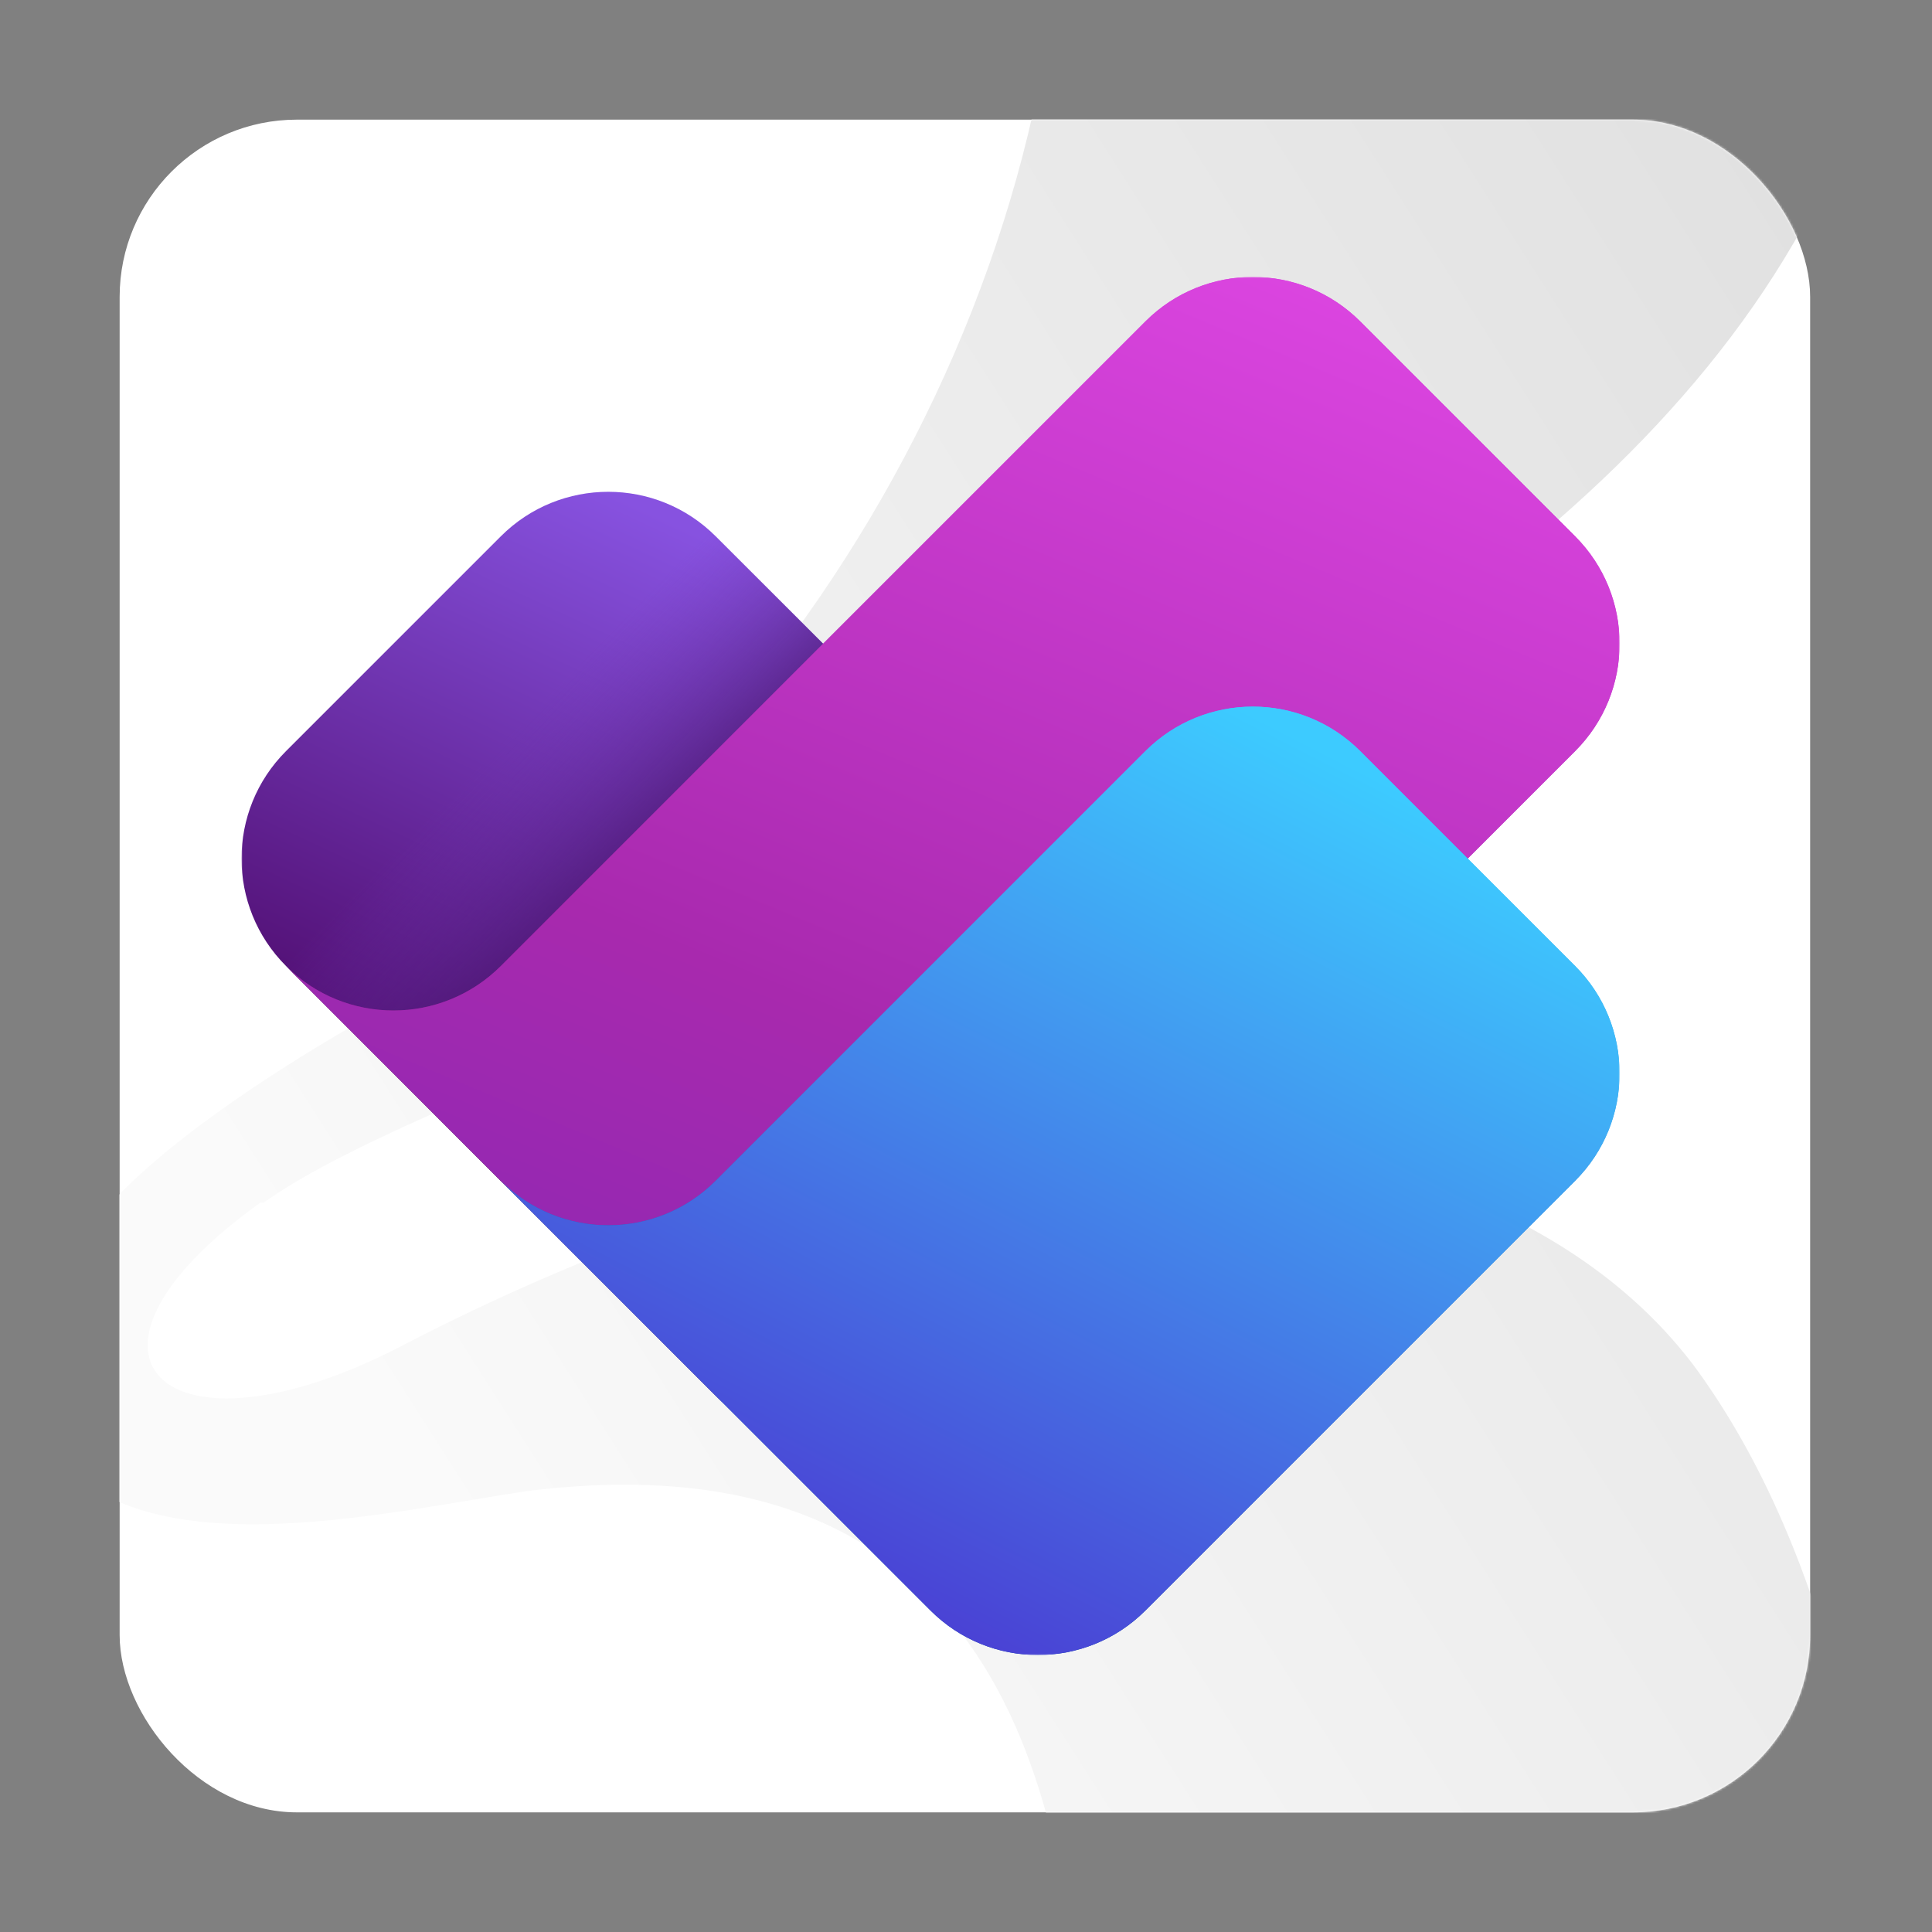 <svg width="872" height="872" viewBox="0 0 872 872" fill="none" xmlns="http://www.w3.org/2000/svg">
<rect x="0" y="0" width="872" height="872" fill="#808080" stroke="none"/>
<rect x="54" y="54" width="763" height="764" rx="80" fill="white"/>
<mask id="mask0_12_96" style="mask-type:alpha" maskUnits="userSpaceOnUse" x="54" y="54" width="763" height="764">
<rect x="54" y="54" width="763" height="764" rx="80" fill="white"/>
</mask>
<g mask="url(#mask0_12_96)">
<path d="M119.063 542.783C249.273 449.513 880.865 314.788 858.416 -92.35V-119L479.758 -119V-83.468C485.745 137.127 348.053 360.682 159.472 462.837C123.552 483.565 68.176 519.097 42.732 551.667C17.289 584.238 -2.167 627.172 29.263 661.224C72.666 707.121 177.433 681.95 237.299 673.069C448.329 646.419 484.25 804.833 488.738 944L855.423 944C850.934 838.885 831.475 713.042 770.114 624.211C690.79 507.252 467.785 458.397 180.426 607.927C74.162 662.706 20.282 612.369 117.566 542.783" fill="url(#paint0_linear_12_96)"/>
<mask id="mask1_12_96" style="mask-type:luminance" maskUnits="userSpaceOnUse" x="109" y="125" width="622" height="622">
<path d="M731 125H109V747H731V125Z" fill="white"/>
</mask>
<g mask="url(#mask1_12_96)">
<path d="M323.022 532.959C296.245 559.736 252.83 559.736 226.053 532.959L129.083 435.989C102.306 409.212 102.306 365.799 129.083 339.022L226.053 242.054C252.83 215.277 296.245 215.277 323.022 242.054L419.992 339.022C446.769 365.799 446.769 409.212 419.992 435.989L323.022 532.959Z" fill="url(#paint1_linear_12_96)"/>
<path d="M323.022 532.959C296.245 559.736 252.83 559.736 226.053 532.959L129.083 435.989C102.306 409.212 102.306 365.799 129.083 339.022L226.053 242.054C252.83 215.277 296.245 215.277 323.022 242.054L419.992 339.022C446.769 365.799 446.769 409.212 419.992 435.989L323.022 532.959Z" fill="url(#paint2_linear_12_96)"/>
<path d="M129.082 435.997C155.86 462.775 199.276 462.775 226.054 435.997L516.972 145.083C543.749 118.306 587.165 118.305 613.945 145.083L710.915 242.054C737.694 268.832 737.694 312.247 710.915 339.025L419.997 629.94C393.22 656.717 349.804 656.717 323.026 629.94L129.082 435.997Z" fill="url(#paint3_linear_12_96)"/>
<path d="M129.082 435.997C155.86 462.775 199.276 462.775 226.054 435.997L516.972 145.083C543.749 118.306 587.165 118.305 613.945 145.083L710.915 242.054C737.694 268.832 737.694 312.247 710.915 339.025L419.997 629.94C393.22 656.717 349.804 656.717 323.026 629.94L129.082 435.997Z" fill="url(#paint4_linear_12_96)"/>
<path d="M226.051 532.962C252.829 559.742 296.245 559.742 323.023 532.962L516.967 339.021C543.747 312.243 587.163 312.243 613.94 339.021L710.912 435.992C737.692 462.77 737.692 506.185 710.912 532.962L516.967 726.904C490.19 753.684 446.772 753.684 419.995 726.904L226.051 532.962Z" fill="url(#paint5_linear_12_96)"/>
<path d="M226.051 532.962C252.829 559.742 296.245 559.742 323.023 532.962L516.967 339.021C543.747 312.243 587.163 312.243 613.94 339.021L710.912 435.992C737.692 462.77 737.692 506.185 710.912 532.962L516.967 726.904C490.19 753.684 446.772 753.684 419.995 726.904L226.051 532.962Z" fill="url(#paint6_linear_12_96)"/>
</g>
</g>
<defs>
<linearGradient id="paint0_linear_12_96" x1="919.5" y1="74" x2="130.318" y2="576.93" gradientUnits="userSpaceOnUse">
<stop stop-color="#DEDEDE"/>
<stop offset="1" stop-color="#FAFAFA"/>
</linearGradient>
<linearGradient id="paint1_linear_12_96" x1="274.536" y1="221.971" x2="164.923" y2="456.137" gradientUnits="userSpaceOnUse">
<stop stop-color="#8752E0"/>
<stop offset="1" stop-color="#541278"/>
</linearGradient>
<linearGradient id="paint2_linear_12_96" x1="326.19" y1="411.887" x2="237.044" y2="324.362" gradientUnits="userSpaceOnUse">
<stop offset="0.122" stop-color="#3D0D59"/>
<stop offset="1" stop-color="#7034B0" stop-opacity="0"/>
</linearGradient>
<linearGradient id="paint3_linear_12_96" x1="585.092" y1="124.999" x2="364.465" y2="654.198" gradientUnits="userSpaceOnUse">
<stop stop-color="#DB45E0"/>
<stop offset="1" stop-color="#6C0F71"/>
</linearGradient>
<linearGradient id="paint4_linear_12_96" x1="585.092" y1="124.999" x2="364.465" y2="654.198" gradientUnits="userSpaceOnUse">
<stop stop-color="#DB45E0"/>
<stop offset="0.677" stop-color="#A829AE"/>
<stop offset="1" stop-color="#8F28B3"/>
</linearGradient>
<linearGradient id="paint5_linear_12_96" x1="575.505" y1="319.364" x2="471.844" y2="746.969" gradientUnits="userSpaceOnUse">
<stop stop-color="#3DCBFF"/>
<stop offset="1" stop-color="#00479E"/>
</linearGradient>
<linearGradient id="paint6_linear_12_96" x1="581.108" y1="330.423" x2="381.739" y2="719.433" gradientUnits="userSpaceOnUse">
<stop stop-color="#3DCBFF"/>
<stop offset="1" stop-color="#4A40D4"/>
</linearGradient>
</defs>
</svg>

